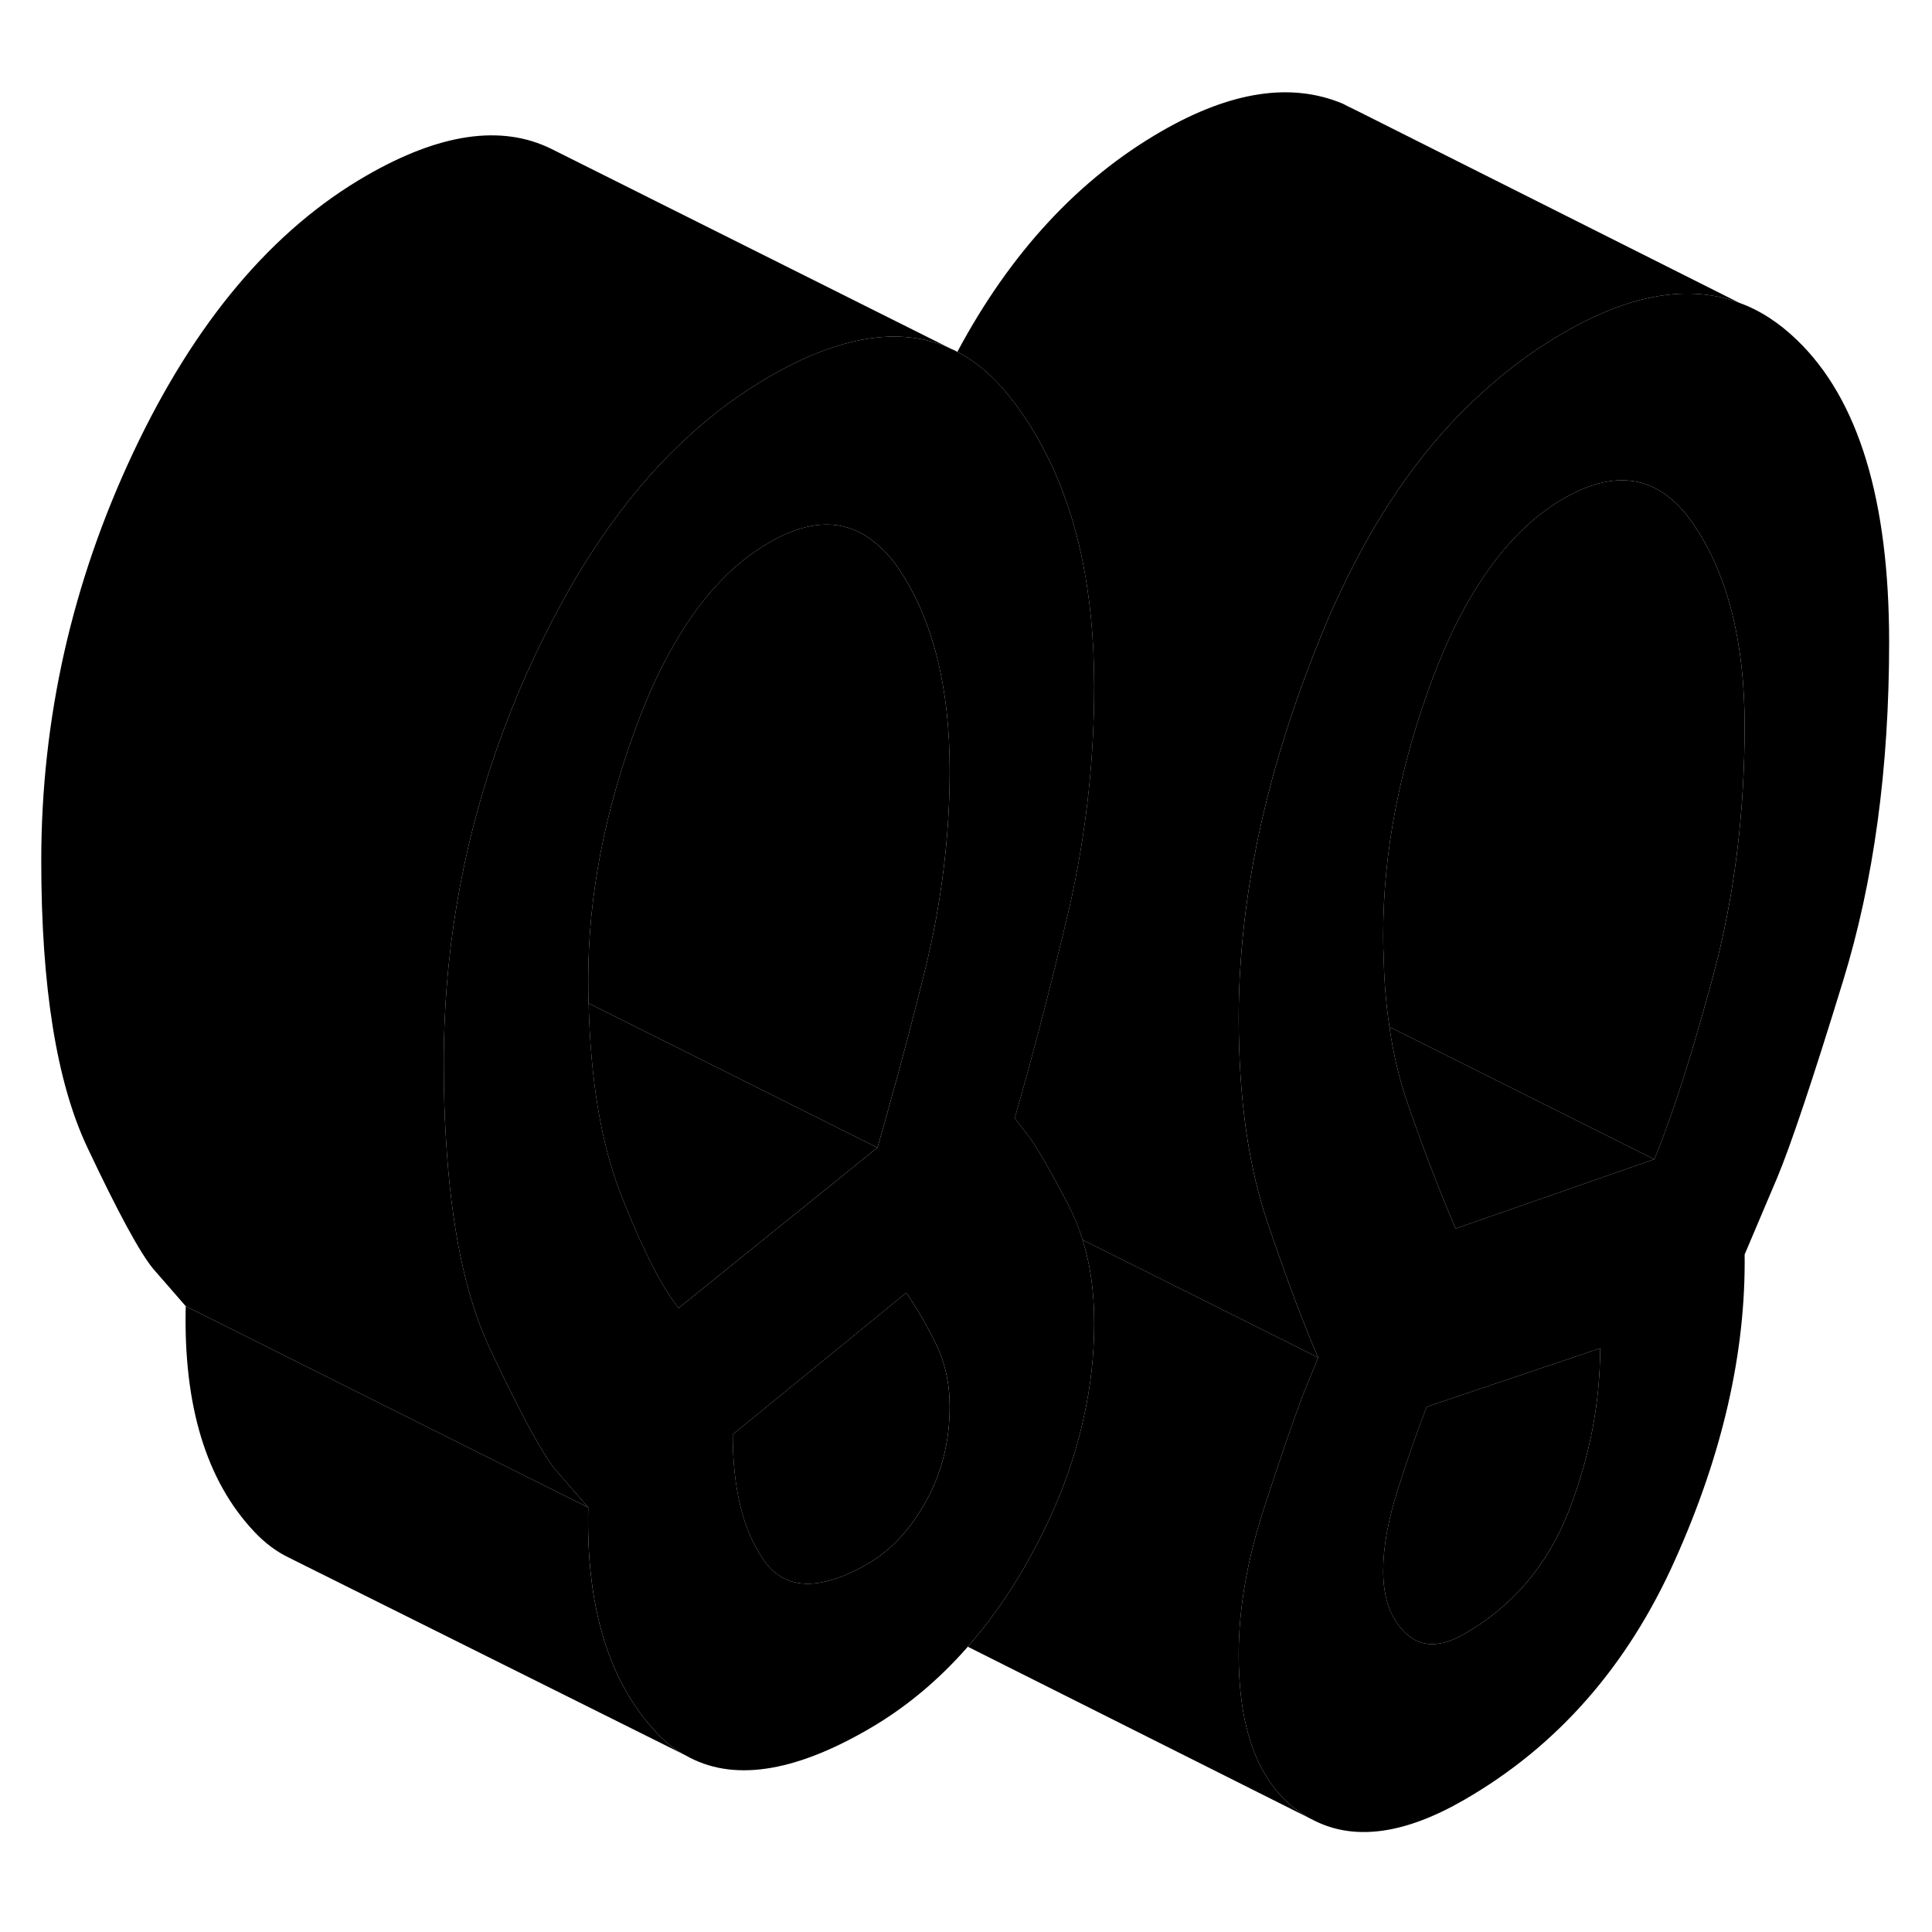 <svg width="48" height="48" viewBox="0 0 96 92" class="pr-icon-iso-duotone-secondary" xmlns="http://www.w3.org/2000/svg"
     stroke-width="1px" stroke-linecap="round" stroke-linejoin="round">
    <path d="M53.79 59.595C53.61 59.005 53.38 58.455 53.11 57.925C52.99 57.695 52.88 57.475 52.77 57.275C52.1 56.005 51.55 55.075 51.14 54.485L50.42 53.565C50.87 52.015 51.37 50.175 51.92 48.055C52.24 46.795 52.58 45.435 52.93 43.975C53.89 40.055 54.37 36.105 54.37 32.115C54.37 27.375 53.52 23.405 51.8 20.215C51.31 19.285 50.75 18.435 50.11 17.635C49.34 16.685 48.5 15.965 47.57 15.485C47.47 15.425 47.37 15.375 47.26 15.335L47.16 15.285C44.72 14.205 41.73 14.685 38.21 16.725C36.83 17.525 35.52 18.485 34.28 19.615C31.52 22.115 29.1 25.455 27.05 29.615C26.9 29.895 26.77 30.175 26.63 30.465C24.26 35.495 22.81 40.695 22.28 46.085C22.13 47.635 22.05 49.195 22.05 50.775C22.05 52.115 22.08 53.385 22.16 54.585C22.41 58.905 23.11 62.325 24.27 64.855C24.29 64.915 24.32 64.965 24.34 65.015C25.66 67.805 26.65 69.685 27.32 70.655C27.43 70.815 27.53 70.945 27.62 71.055L29.23 72.905C29.11 77.845 30.25 81.585 32.64 84.115C33.04 84.535 33.47 84.885 33.93 85.155L34.07 85.225C36.36 86.535 39.39 86.105 43.15 83.925C44.97 82.875 46.62 81.505 48.09 79.825C48.34 79.535 48.58 79.245 48.82 78.945C49.67 77.875 50.46 76.685 51.18 75.375C52.45 73.085 53.34 70.785 53.84 68.475C54.2 66.905 54.37 65.325 54.37 63.745C54.37 62.165 54.18 60.835 53.79 59.605V59.595ZM46.02 72.585C45.24 73.995 44.28 75.025 43.15 75.685C43.01 75.765 42.87 75.845 42.73 75.925C40.55 77.055 38.97 76.945 37.99 75.575C36.94 74.115 36.41 72.015 36.41 69.275L42.38 64.405L45.03 62.235C45.51 62.915 45.99 63.745 46.47 64.705C46.95 65.665 47.19 66.725 47.19 67.895C47.19 69.605 46.8 71.175 46.02 72.585ZM45.98 46.135C45.42 48.415 44.86 50.535 44.31 52.505C44.07 53.375 43.84 54.215 43.6 55.025L33.72 62.995C33.44 62.645 33.16 62.225 32.87 61.725C32.22 60.605 31.53 59.095 30.8 57.215C29.86 54.745 29.34 51.625 29.25 47.855C29.23 47.445 29.23 47.045 29.23 46.635C29.23 42.515 30.05 38.255 31.7 33.875C32.33 32.195 33.04 30.735 33.82 29.475C35.08 27.425 36.55 25.925 38.21 24.965C40.36 23.715 42.18 23.765 43.67 25.125C44.04 25.445 44.39 25.855 44.72 26.355C46.36 28.845 47.19 32.145 47.19 36.265C47.19 39.565 46.78 42.855 45.98 46.135Z" class="pr-icon-iso-duotone-primary-stroke" stroke-linejoin="round"/>
    <path d="M89.29 14.895C88.4 14.035 87.45 13.415 86.42 13.045C83.92 12.115 81.02 12.615 77.71 14.525C76.32 15.325 75.02 16.275 73.8 17.375C70.93 19.925 68.52 23.295 66.58 27.465C66.31 28.015 66.06 28.585 65.82 29.165C63.4 34.965 62.01 40.515 61.65 45.795C61.58 46.735 61.55 47.655 61.55 48.575C61.55 52.555 62.03 55.955 62.99 58.765C63.49 60.245 63.96 61.555 64.39 62.705C64.79 63.755 65.16 64.675 65.5 65.455L64.78 67.215C64.31 68.445 63.65 70.355 62.81 72.935C61.97 75.515 61.55 77.935 61.55 80.205C61.55 84.115 62.61 86.765 64.74 88.145C64.84 88.205 64.93 88.265 65.03 88.325L65.37 88.495C67.38 89.475 69.85 89.115 72.77 87.425C77.38 84.765 80.87 80.795 83.23 75.515C85.6 70.235 86.75 65.175 86.69 60.335L88.31 56.515C88.96 54.965 90.06 51.705 91.58 46.745C93.11 41.775 93.87 36.165 93.87 29.915C93.87 22.845 92.35 17.835 89.29 14.895ZM77.94 73.115C76.89 75.775 75.17 77.805 72.77 79.185C71.58 79.875 70.6 79.865 69.86 79.165C69.11 78.465 68.73 77.425 68.73 76.055C68.73 74.885 68.97 73.545 69.45 72.035C69.93 70.525 70.41 69.145 70.89 67.905L79.51 64.995C79.51 67.745 78.98 70.445 77.94 73.115ZM85.12 46.505C84.07 50.405 83.1 53.445 82.2 55.605L72.33 59.045C71.55 57.225 70.75 55.165 69.95 52.845C69.55 51.695 69.24 50.425 69.04 49.025C68.87 47.895 68.77 46.675 68.75 45.385C68.73 45.065 68.73 44.745 68.73 44.425C68.73 40.305 69.56 36.055 71.2 31.675C71.89 29.855 72.65 28.285 73.52 26.965C74.73 25.075 76.13 23.675 77.71 22.765C80.41 21.205 82.58 21.675 84.22 24.155C85.87 26.635 86.69 29.945 86.69 34.065C86.69 38.455 86.17 42.605 85.12 46.505Z" class="pr-icon-iso-duotone-primary-stroke" stroke-linejoin="round"/>
    <path d="M79.51 64.995C79.51 67.745 78.98 70.445 77.939 73.115C76.889 75.775 75.169 77.805 72.769 79.185C71.579 79.875 70.599 79.865 69.859 79.165C69.109 78.465 68.73 77.425 68.73 76.055C68.73 74.885 68.969 73.545 69.45 72.035C69.93 70.525 70.409 69.145 70.889 67.905L79.51 64.995Z" class="pr-icon-iso-duotone-primary-stroke" stroke-linejoin="round"/>
    <path d="M82.2 55.605L72.33 59.045C71.55 57.225 70.75 55.165 69.95 52.845C69.55 51.695 69.24 50.425 69.04 49.025L82.2 55.605Z" class="pr-icon-iso-duotone-primary-stroke" stroke-linejoin="round"/>
    <path d="M43.599 55.025L33.719 62.995C33.439 62.645 33.159 62.225 32.869 61.725C32.219 60.605 31.529 59.095 30.799 57.215C29.859 54.745 29.339 51.625 29.249 47.855L33.959 50.205L43.599 55.025Z" class="pr-icon-iso-duotone-primary-stroke" stroke-linejoin="round"/>
    <path d="M47.19 36.265C47.19 39.565 46.779 42.855 45.98 46.135C45.419 48.415 44.859 50.535 44.309 52.505C44.069 53.375 43.839 54.215 43.599 55.025L33.959 50.205L29.25 47.855C29.23 47.445 29.23 47.045 29.23 46.635C29.23 42.515 30.049 38.255 31.7 33.875C32.33 32.195 33.039 30.735 33.819 29.475C35.079 27.425 36.55 25.925 38.209 24.965C40.359 23.715 42.179 23.765 43.669 25.125C44.039 25.445 44.389 25.855 44.719 26.355C46.359 28.845 47.19 32.145 47.19 36.265Z" class="pr-icon-iso-duotone-primary-stroke" stroke-linejoin="round"/>
    <path d="M47.189 67.895C47.189 69.605 46.799 71.175 46.019 72.585C45.239 73.995 44.279 75.025 43.149 75.685C43.009 75.765 42.869 75.845 42.729 75.925C40.549 77.055 38.969 76.945 37.989 75.575C36.939 74.115 36.409 72.015 36.409 69.275L42.379 64.405L45.029 62.235C45.509 62.915 45.989 63.745 46.469 64.705C46.949 65.665 47.189 66.725 47.189 67.895Z" class="pr-icon-iso-duotone-primary-stroke" stroke-linejoin="round"/>
    <path d="M33.929 85.155L14.589 75.515L14.329 75.385C13.709 75.085 13.149 74.655 12.639 74.115C10.249 71.585 9.109 67.845 9.229 62.905L26.439 71.515L29.229 72.905C29.109 77.845 30.249 81.585 32.639 84.115C33.039 84.535 33.469 84.885 33.929 85.155Z" class="pr-icon-iso-duotone-primary-stroke" stroke-linejoin="round"/>
    <path d="M86.689 34.065C86.689 38.455 86.169 42.605 85.119 46.505C84.069 50.405 83.1 53.445 82.2 55.605L69.04 49.025C68.87 47.895 68.769 46.675 68.749 45.385C68.73 45.065 68.73 44.745 68.73 44.425C68.73 40.305 69.559 36.055 71.2 31.675C71.889 29.855 72.65 28.285 73.519 26.965C74.73 25.075 76.129 23.675 77.71 22.765C80.409 21.205 82.579 21.675 84.219 24.155C85.87 26.635 86.689 29.945 86.689 34.065Z" class="pr-icon-iso-duotone-primary-stroke" stroke-linejoin="round"/>
    <path d="M47.16 15.285C44.72 14.205 41.73 14.685 38.21 16.725C36.83 17.525 35.52 18.485 34.28 19.615C31.52 22.115 29.1 25.455 27.05 29.615C26.9 29.895 26.77 30.175 26.63 30.465C24.26 35.495 22.81 40.695 22.28 46.085C22.13 47.635 22.05 49.195 22.05 50.775C22.05 52.115 22.08 53.385 22.16 54.585C22.41 58.905 23.11 62.325 24.27 64.855C24.29 64.915 24.32 64.965 24.34 65.015C25.66 67.805 26.65 69.685 27.32 70.655C27.43 70.815 27.53 70.945 27.62 71.055L29.23 72.905L26.44 71.515L9.23 62.905L7.62 61.055C6.96 60.265 5.87 58.255 4.34 55.015C2.81 51.775 2.05 47.025 2.05 40.775C2.05 33.705 3.58 26.935 6.63 20.465C9.68 13.995 13.54 9.415 18.21 6.725C21.85 4.625 24.91 4.175 27.39 5.395L27.71 5.555L47.16 15.285Z" class="pr-icon-iso-duotone-primary-stroke" stroke-linejoin="round"/>
    <path d="M64.74 88.145C64.84 88.205 64.93 88.265 65.03 88.325L48.09 79.825C48.34 79.535 48.58 79.245 48.82 78.945C49.67 77.875 50.46 76.685 51.18 75.375C52.45 73.085 53.34 70.785 53.84 68.475C54.2 66.905 54.37 65.325 54.37 63.745C54.37 62.165 54.18 60.835 53.79 59.605L58.38 61.895L65.5 65.455L64.78 67.215C64.31 68.445 63.65 70.355 62.81 72.935C61.97 75.515 61.55 77.935 61.55 80.205C61.55 84.115 62.61 86.765 64.74 88.145Z" class="pr-icon-iso-duotone-primary-stroke" stroke-linejoin="round"/>
    <path d="M86.419 13.045C83.919 12.115 81.019 12.615 77.71 14.525C76.32 15.325 75.02 16.275 73.8 17.375C70.93 19.925 68.519 23.295 66.579 27.465C66.309 28.015 66.059 28.585 65.819 29.165C63.399 34.965 62.009 40.515 61.649 45.795C61.579 46.735 61.55 47.655 61.55 48.575C61.55 52.555 62.029 55.955 62.989 58.765C63.489 60.245 63.959 61.555 64.389 62.705C64.789 63.755 65.159 64.675 65.499 65.455L58.379 61.895L53.79 59.605C53.61 59.005 53.379 58.455 53.109 57.925C52.989 57.695 52.88 57.475 52.77 57.275C52.099 56.005 51.549 55.075 51.139 54.485L50.419 53.565C50.869 52.015 51.369 50.175 51.919 48.055C52.239 46.795 52.579 45.435 52.929 43.975C53.889 40.055 54.369 36.105 54.369 32.115C54.369 27.375 53.52 23.405 51.8 20.215C51.31 19.285 50.749 18.435 50.109 17.635C49.339 16.685 48.499 15.965 47.569 15.485C50.209 10.545 53.599 6.895 57.709 4.525C61.16 2.535 64.159 2.075 66.73 3.155L66.939 3.265L67.51 3.545L86.419 13.045Z" class="pr-icon-iso-duotone-primary-stroke" stroke-linejoin="round"/>
    <path d="M86.78 13.225L86.42 13.045" class="pr-icon-iso-duotone-primary-stroke" stroke-linejoin="round"/>
</svg>